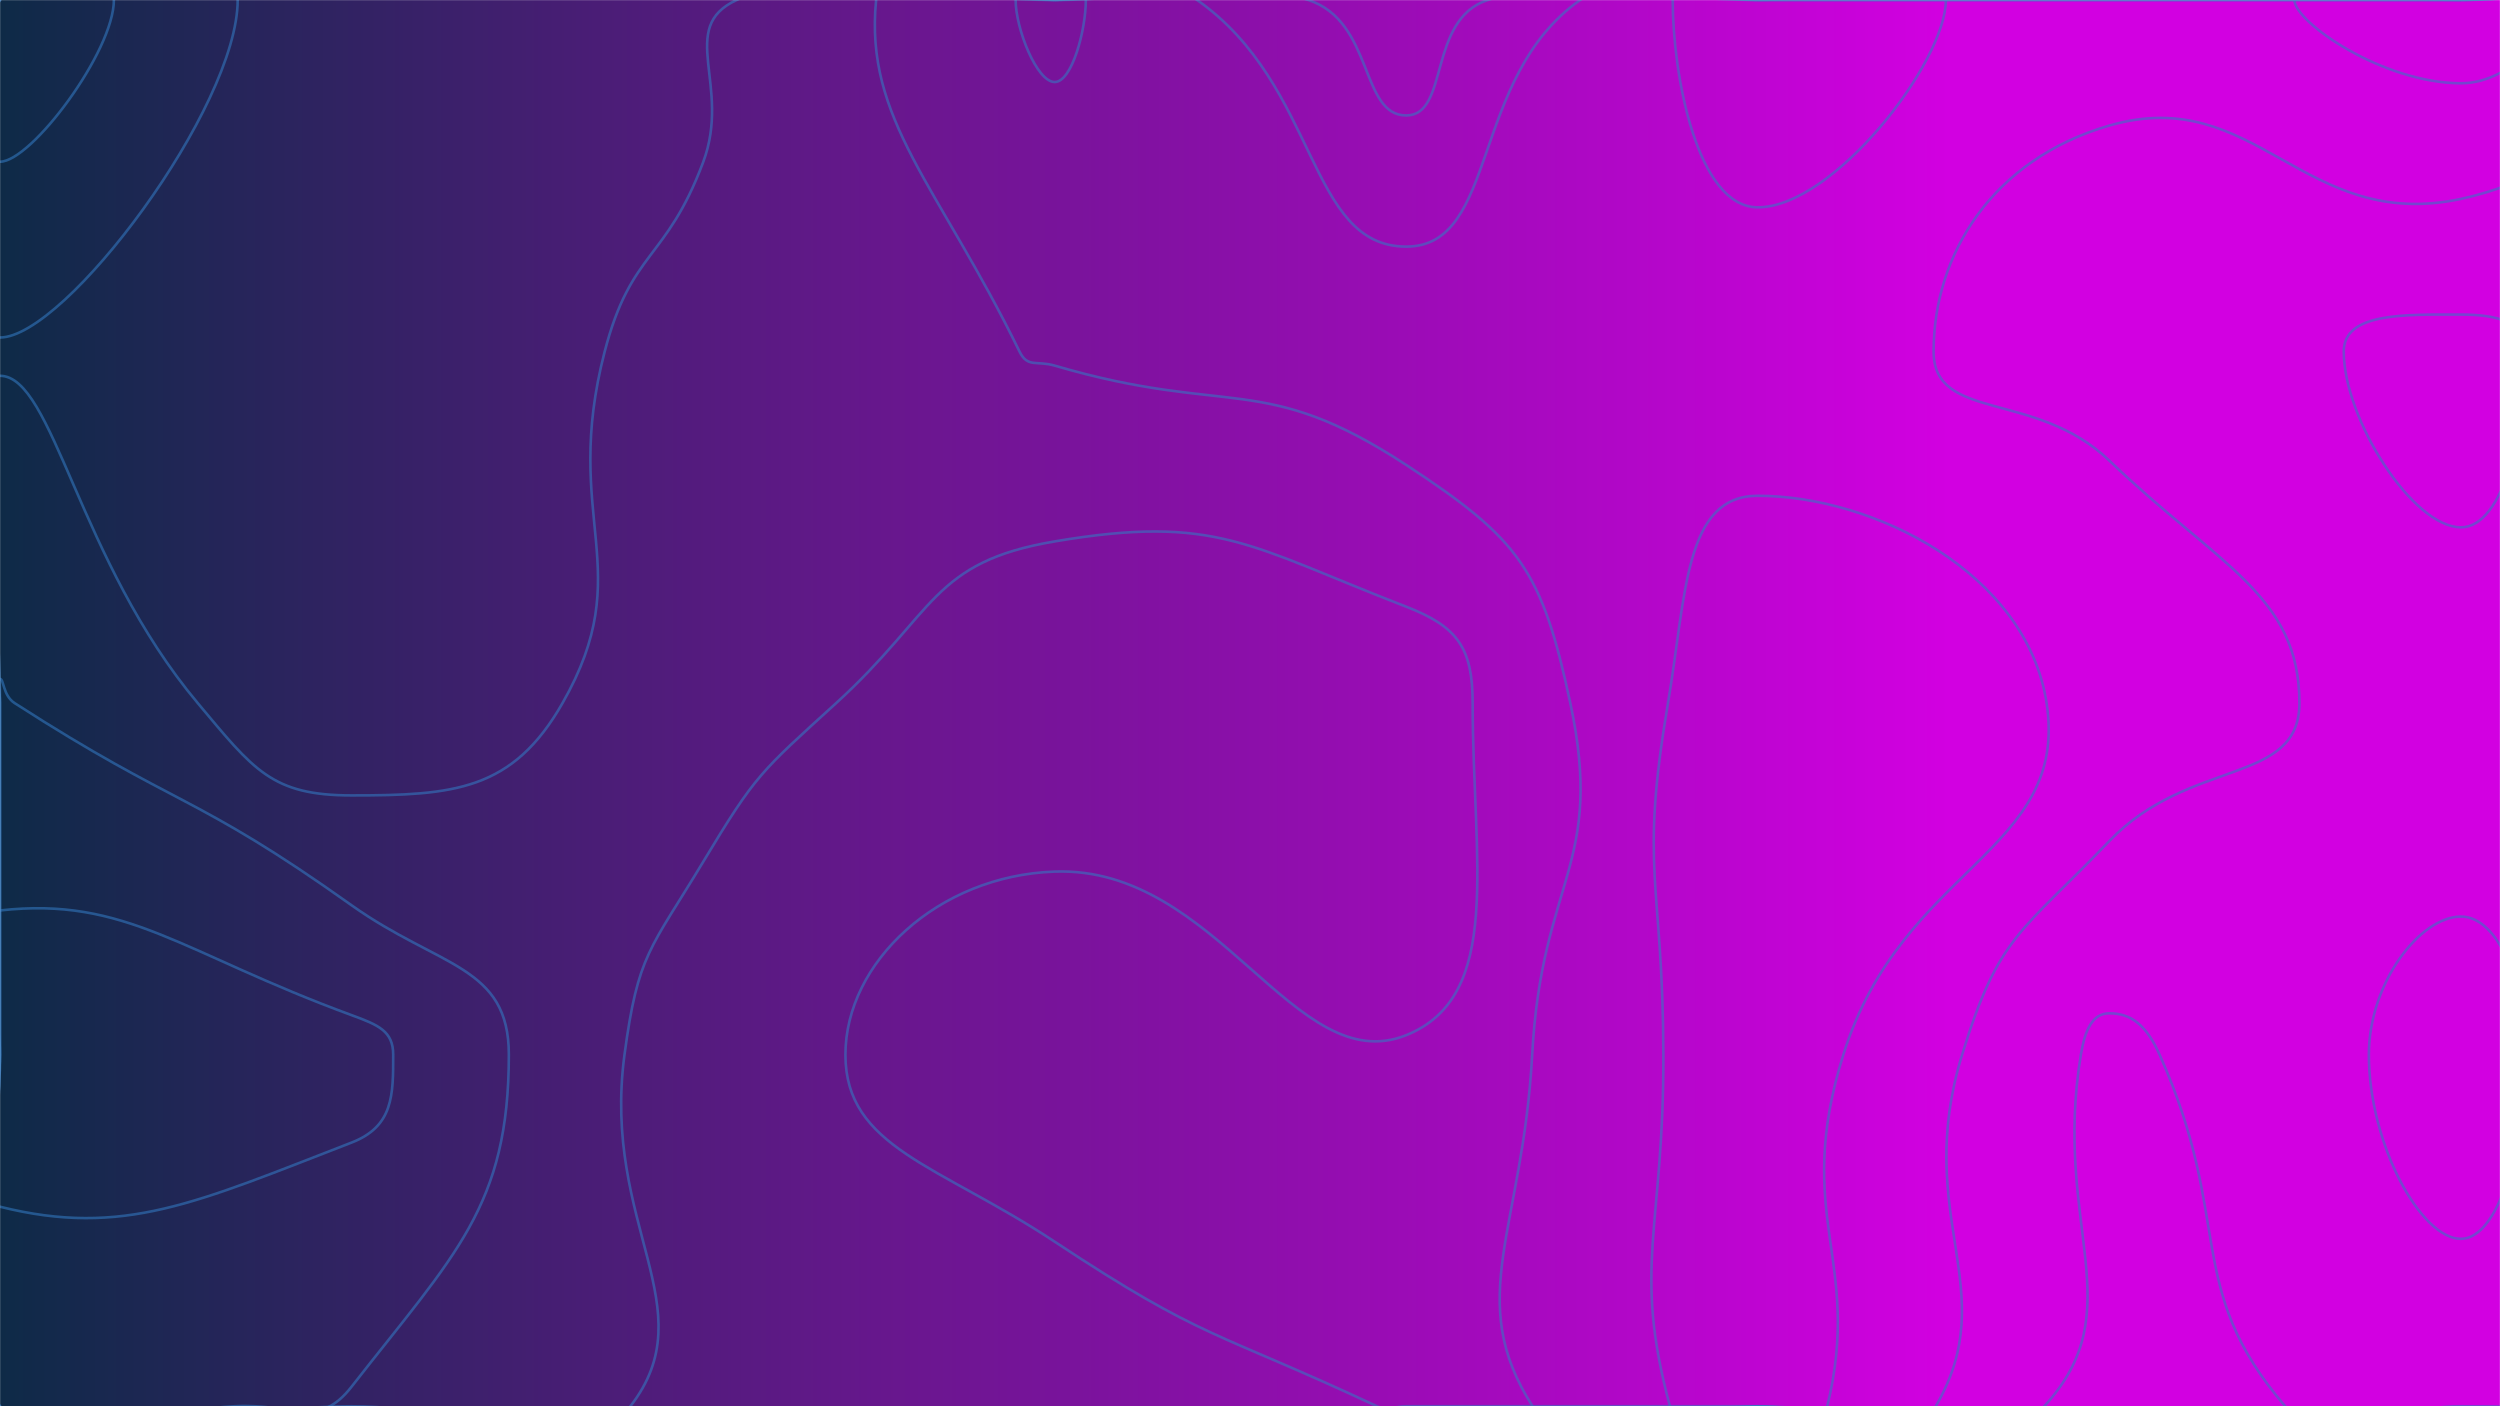 <svg xmlns="http://www.w3.org/2000/svg" version="1.1" xmlns:xlink="http://www.w3.org/1999/xlink" xmlns:svgjs="http://svgjs.dev/svgjs" width="1920" height="1080" preserveAspectRatio="none" viewBox="0 0 1920 1080"><g mask="url(&quot;#SvgjsMask1126&quot;)" fill="none"><rect width="1920" height="1080" x="0" y="0" fill="url(&quot;#SvgjsLinearGradient1127&quot;)"></rect><path d="M182.54 0C182.54 82.24 50.21 259.2 0 259.2C-41.06 259.2 -53.55 76.05 0 0C37.72 -53.55 182.54 -47.36 182.54 0" stroke="rgba(51, 121, 194, 0.58)" stroke-width="2"></path><path d="M464.4 270C484.7 191.91 511.49 200.61 540 124.62C562.14 65.61 519.47 21.34 565.71 0C654.47 -40.97 687.86 0 810 0C907.4 0 920.26 -27.76 1004.81 0C1055.26 16.57 1044.38 88.66 1080 88.66C1113.24 88.66 1096.17 15.22 1142.53 0C1231.17 -29.11 1246.26 0 1350 0C1485 0 1485 0 1620 0C1755 0 1755 0 1890 0C2025 0 2092.5 -67.5 2160 0C2227.5 67.5 2160 135 2160 270C2160 405 2160 405 2160 540C2160 639.39 2192.71 657.01 2160 738.79C2138.71 792.01 2052 758.72 2052 810C2052 914.33 2111.53 928.81 2160 1050C2165.53 1063.81 2173.5 1078.5 2160 1080C2038.5 1093.5 2025 1080 1890 1080C1822.5 1080 1792.04 1123.22 1755 1080C1676.33 988.22 1716.05 938.49 1658.57 810C1648.55 787.61 1637.06 778.24 1620 778.24C1606.83 778.24 1601.22 791.23 1598.11 810C1576.22 942.11 1638.52 1005.43 1570 1080C1514.47 1140.43 1460 1080 1350 1080C1215 1080 1215 1080 1080 1080C1068.75 1080 1067.61 1084.73 1057.5 1080C932.61 1021.54 924.95 1029.65 810 953.62C720.85 894.65 649.29 881.39 649.29 810C649.29 739.27 720.06 672.51 810 669.38C935.42 665.01 994.32 829.53 1080 795C1154.82 764.84 1131 662.25 1131 540C1131 497.74 1119.58 481.28 1080 465.97C959.08 419.18 934.36 394.77 810 415.8C715.44 431.79 718.78 470.15 642.16 540C583.78 593.22 580.53 594.61 540 661.94C499.26 729.61 490 732.26 479.61 810C462.07 941.29 542.59 1004.71 484.14 1080C437.79 1139.71 377.07 1080 270 1080C135 1080 67.5 1147.5 0 1080C-67.5 1012.5 0 945 0 810C0 675 0 675 0 540C0 414.31 -35.02 288.62 0 288.62C40.92 288.62 59.98 430.32 151.88 540C194.98 591.45 208.67 610.88 270 610.88C348.73 610.88 393.7 607.16 432 540C490.9 436.72 430.7 399.6 464.4 270" stroke="rgba(51, 121, 194, 0.58)" stroke-width="2"></path><path d="M1890 241.58C1846.49 241.58 1800 239.95 1800 270C1800 321.66 1852.86 405 1890 405C1922.97 405 1940.23 328.34 1940.23 270C1940.23 246.63 1916.61 241.58 1890 241.58" stroke="rgba(51, 121, 194, 0.58)" stroke-width="2"></path><path d="M87.46 0C87.46 39.41 24.06 124.2 0 124.2C-19.67 124.2 -25.66 36.44 0 0C18.07 -25.66 87.46 -22.69 87.46 0" stroke="rgba(51, 121, 194, 0.58)" stroke-width="2"></path><path d="M783 270C720.65 142.33 663.68 91.82 672.86 0C677.18 -43.18 741.43 0 810 0C864.68 0 878.09 -28.95 919.37 0C1013.09 65.75 1003.91 189.4 1080 189.4C1151.01 189.4 1128.6 59.61 1213.58 0C1263.6 -35.09 1281.79 0 1350 0C1485 0 1485 0 1620 0C1755 0 1755 0 1890 0C1979.31 0 2068.62 -32.98 2068.62 0C2068.62 43.4 1993.2 130.58 1890 152.76C1768.89 178.79 1732.67 63.81 1620 96.43C1530.17 122.43 1485 195.3 1485 270C1485 323.98 1563.56 299.55 1620 353.79C1704.04 434.55 1765.95 457.12 1765.95 540C1765.95 603.16 1681.52 581.76 1620 645.88C1551.99 716.76 1535.16 717.96 1506.89 810C1468.49 935.02 1538.8 990.29 1486.67 1080C1460.36 1125.29 1418.34 1080 1350 1080C1263.51 1080 1210.86 1132.71 1177.03 1080C1124.22 997.71 1169.5 944.61 1176.72 810C1183.98 674.61 1232.6 664.57 1206 540C1184.24 438.12 1167.48 414.36 1080 357.1C969.48 284.76 944.55 320.26 810 280.8C796.05 276.71 789.22 282.73 783 270" stroke="rgba(51, 121, 194, 0.58)" stroke-width="2"></path><path d="M2097.21 270C2122.19 223.94 2142.58 185.63 2160 185.63C2173.97 185.63 2160 227.81 2160 270C2160 405 2160 405 2160 540C2160 602.31 2193.86 664.62 2160 664.62C2097.76 664.62 1981.41 625.52 1967.8 540C1950.01 428.21 2026.09 401.13 2097.21 270" stroke="rgba(51, 121, 194, 0.58)" stroke-width="2"></path><path d="M0 521.38C3.03 521.38 2.17 534.15 11.25 540C137.17 621.09 147.74 608.27 270 695.25C337.51 743.27 390.79 741.36 390.79 810C390.79 926.24 349.64 962.99 270 1065C244.25 1097.99 225.41 1077.48 180 1080C90.41 1084.98 36 1134 0 1080C-54 999 0 945 0 810C0 675 0 675 0 540C0 530.69 -2.59 521.38 0 521.38" stroke="rgba(51, 121, 194, 0.58)" stroke-width="2"></path><path d="M1819.29 810C1819.29 754.76 1858.67 703.93 1890 703.93C1918.77 703.93 1939.5 755.73 1939.5 810C1939.5 879.48 1919.24 951.43 1890 951.43C1859.14 951.43 1819.29 878.51 1819.29 810" stroke="rgba(51, 121, 194, 0.58)" stroke-width="2"></path><path d="M810 63C796.29 63 780 22.03 780 0C780 -9.47 795 0 810 0C821.96 0 833.92 -8.25 833.92 0C833.92 23.25 823.25 63 810 63" stroke="rgba(51, 121, 194, 0.58)" stroke-width="2"></path><path d="M1350 159.23C1303.36 159.23 1284.63 57.7 1284.63 0C1284.63 -21.91 1317.32 0 1350 0C1422.21 0 1494.42 -31.99 1494.42 0C1494.42 47.62 1408.25 159.23 1350 159.23" stroke="rgba(51, 121, 194, 0.58)" stroke-width="2"></path><path d="M1890 63.95C1829.97 63.95 1762.11 16.88 1762.11 0C1762.11 -15.1 1826.05 0 1890 0C1927.39 0 1964.77 -13.81 1964.77 0C1964.77 18.17 1931.3 63.95 1890 63.95" stroke="rgba(51, 121, 194, 0.58)" stroke-width="2"></path><path d="M1281 540C1295.19 456.03 1293.5 380.77 1350 380.77C1438.89 380.77 1556.46 439.82 1571.79 540C1589.3 654.44 1460.8 665.35 1415.68 810C1376.57 935.35 1430.76 967.25 1403.33 1080C1397.92 1102.25 1376.66 1080 1350 1080C1316.25 1080 1289.75 1107 1282.5 1080C1253.48 972 1277.84 945.01 1277.46 810C1277.09 675.01 1258.92 670.65 1281 540" stroke="rgba(51, 121, 194, 0.58)" stroke-width="2"></path><path d="M2082.2 540C2082.2 478.18 2139.3 396.56 2160 396.56C2178.2 396.56 2160 468.28 2160 540C2160 565.22 2173.71 590.44 2160 590.44C2134.81 590.44 2082.2 575.12 2082.2 540" stroke="rgba(51, 121, 194, 0.58)" stroke-width="2"></path><path d="M0 699.23C96.9 688.33 139.45 731.74 270 779.63C290.43 787.13 301.97 791.83 301.97 810C301.97 840.77 302.3 865.01 270 877.5C151.31 923.39 94.71 950.44 0 926.76C-40.29 916.69 0 868.38 0 810C0 754.62 -38.1 703.52 0 699.23" stroke="rgba(51, 121, 194, 0.58)" stroke-width="2"></path></g><defs><mask id="SvgjsMask1126"><rect width="1920" height="1080" fill="#ffffff"></rect></mask><linearGradient x1="0%" y1="50%" x2="100%" y2="50%" gradientUnits="userSpaceOnUse" id="SvgjsLinearGradient1127"><stop stop-color="#0e2a47" offset="0"></stop><stop stop-color="rgba(210, 0, 225, 1)" offset="0.78"></stop></linearGradient></defs></svg>
